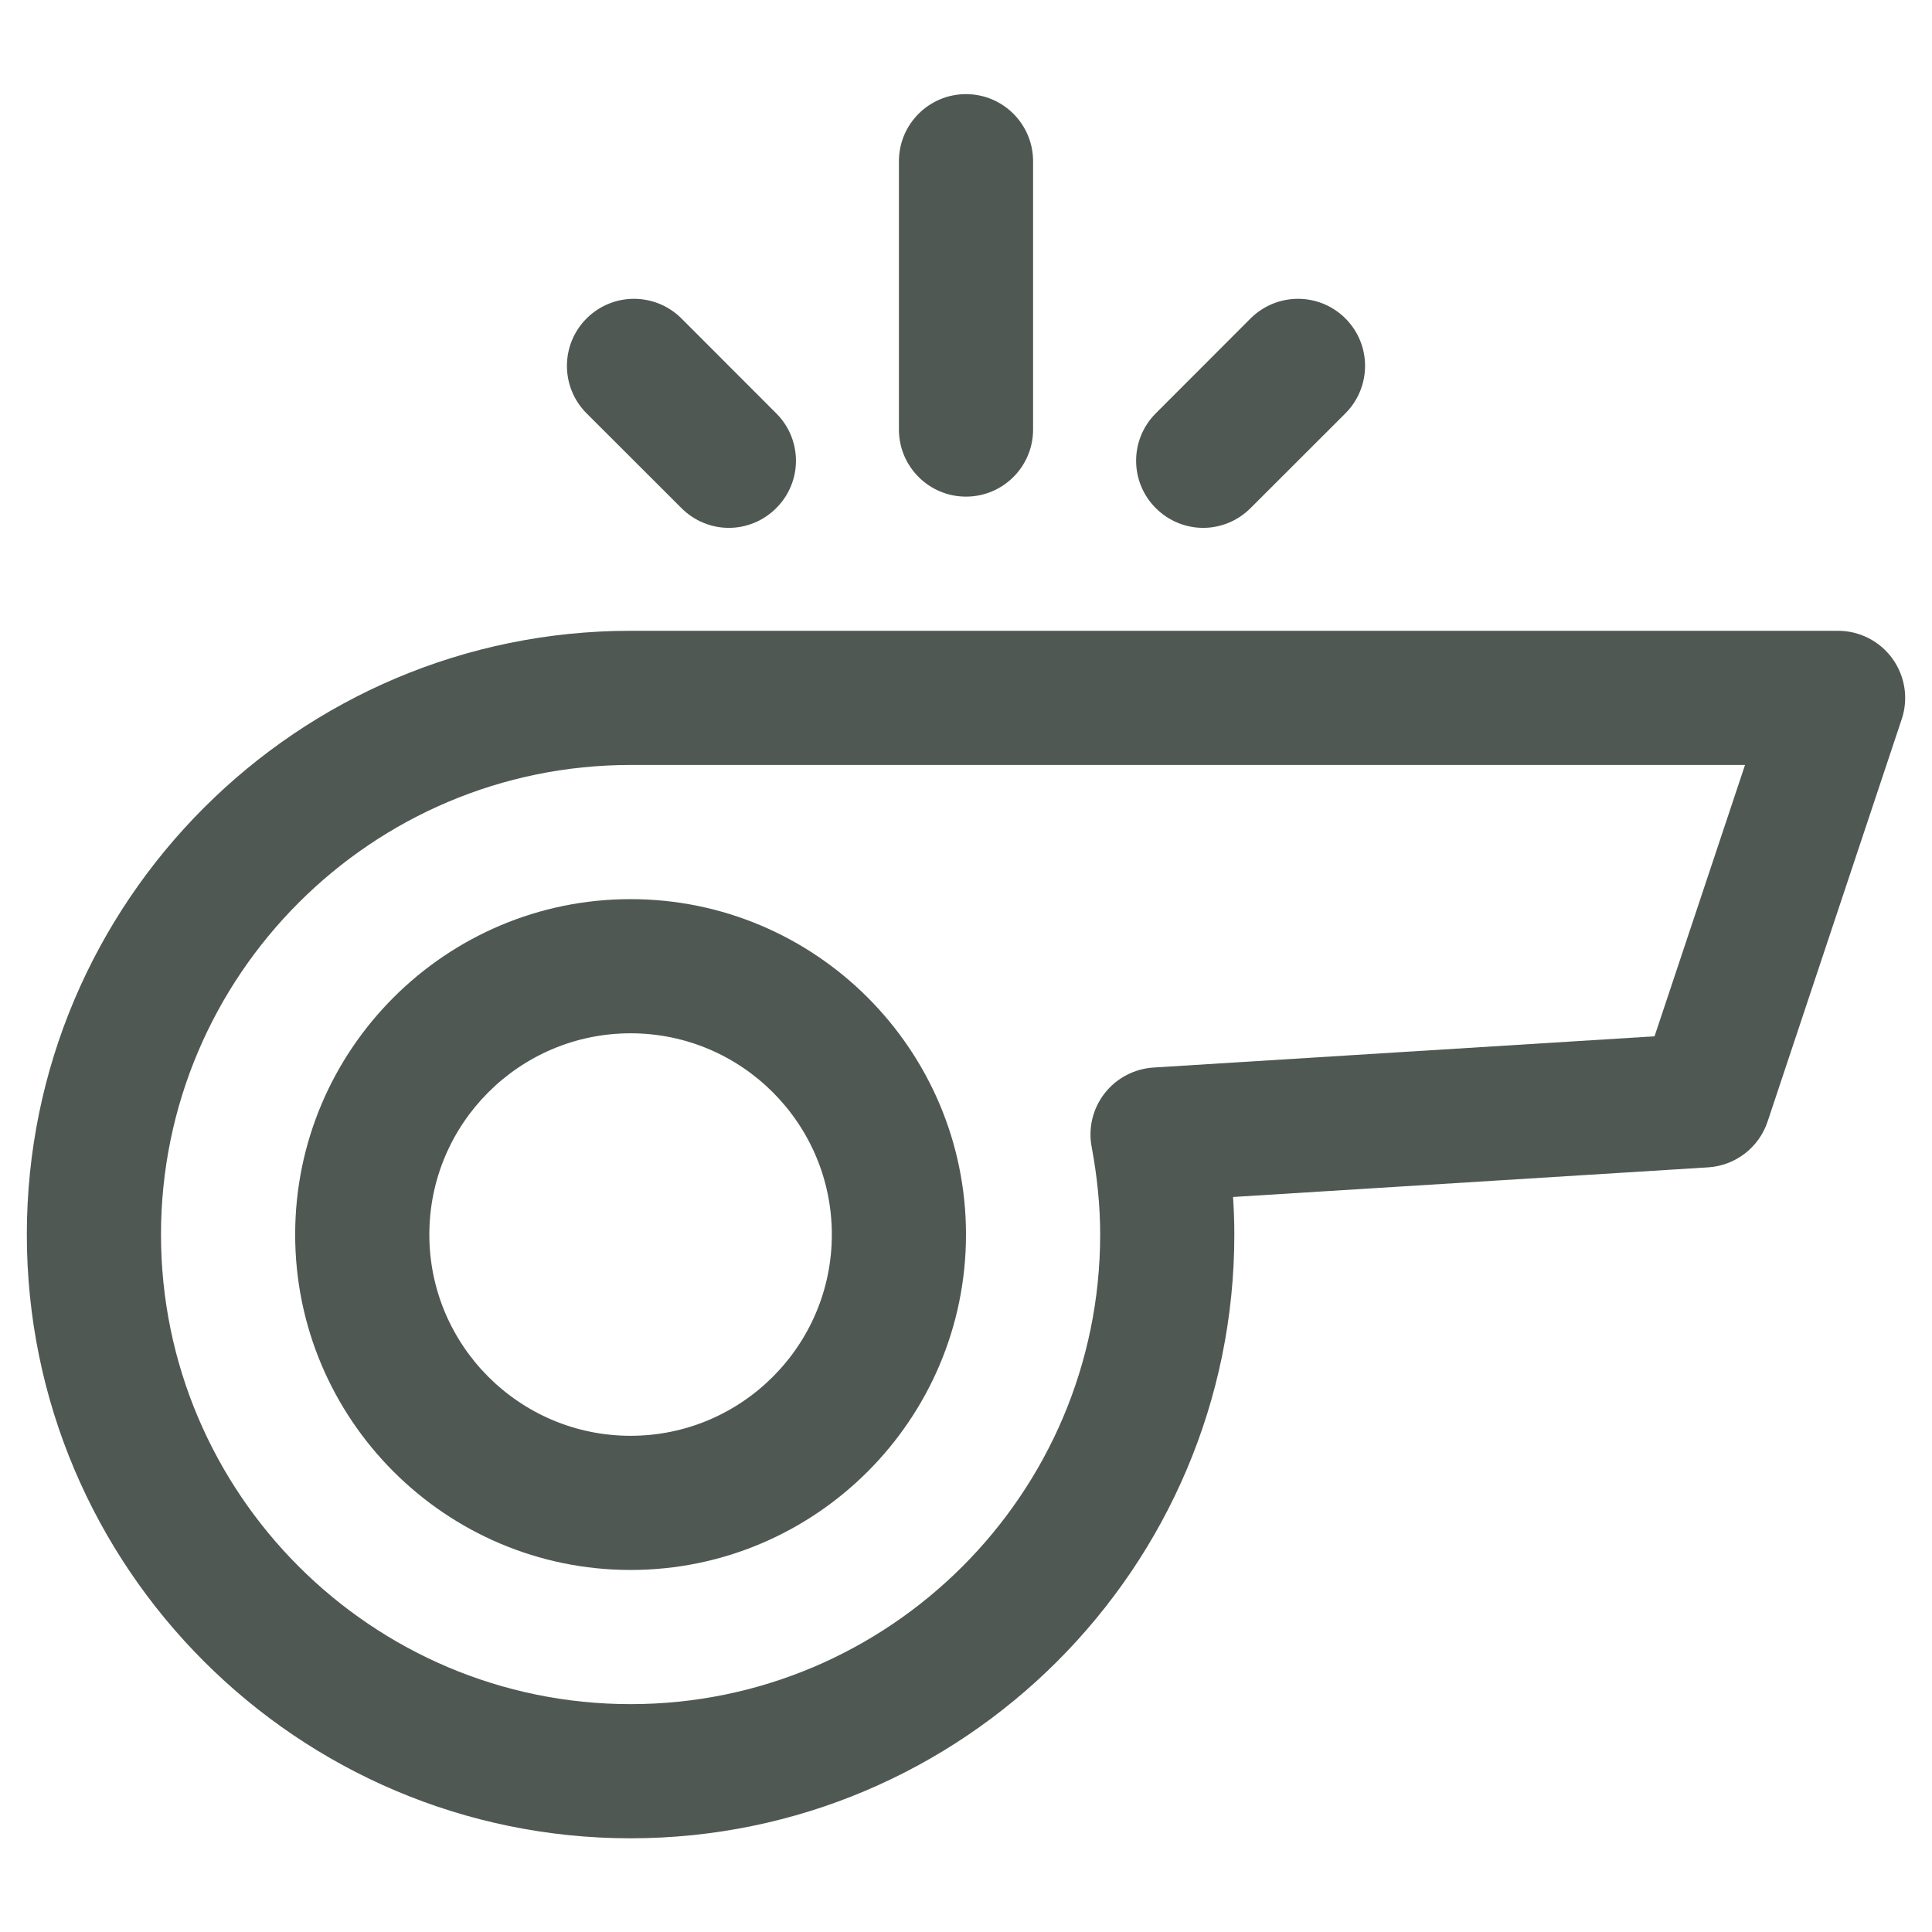 <svg width="18" height="18" viewBox="0 0 18 18" fill="none" xmlns="http://www.w3.org/2000/svg">
<path d="M5.875 17.127C2.773 17.127 0.25 14.604 0.25 11.502C0.25 8.401 2.773 5.877 5.875 5.877H17.125C17.326 5.877 17.514 5.974 17.632 6.137C17.749 6.3 17.782 6.509 17.718 6.7L16.468 10.45C16.387 10.692 16.168 10.86 15.914 10.876L11.488 11.152C11.496 11.27 11.5 11.387 11.5 11.502C11.5 14.604 8.977 17.127 5.875 17.127ZM5.875 7.127C3.463 7.127 1.5 9.09 1.5 11.502C1.5 13.915 3.463 15.877 5.875 15.877C8.287 15.877 10.25 13.915 10.25 11.502C10.25 11.239 10.223 10.964 10.171 10.687C10.137 10.51 10.181 10.329 10.291 10.187C10.401 10.045 10.567 9.958 10.746 9.946L15.415 9.655L16.258 7.127H5.875Z" fill="#505854"/>
<path d="M5.875 14.627C4.152 14.627 2.75 13.225 2.75 11.502C2.75 9.779 4.152 8.377 5.875 8.377C7.598 8.377 9 9.779 9 11.502C9 13.225 7.598 14.627 5.875 14.627ZM5.875 9.627C4.841 9.627 4 10.468 4 11.502C4 12.536 4.841 13.377 5.875 13.377C6.909 13.377 7.75 12.536 7.75 11.502C7.75 10.468 6.909 9.627 5.875 9.627Z" fill="#505854"/>
<path d="M9 4.627C8.655 4.627 8.375 4.347 8.375 4.002V1.502C8.375 1.157 8.655 0.877 9 0.877C9.345 0.877 9.625 1.157 9.625 1.502V4.002C9.625 4.347 9.345 4.627 9 4.627Z" fill="#505854"/>
<path d="M6.79 4.918C6.631 4.918 6.471 4.856 6.349 4.734L5.465 3.851C5.221 3.607 5.221 3.211 5.465 2.967C5.709 2.723 6.104 2.723 6.349 2.967L7.232 3.851C7.477 4.095 7.477 4.49 7.232 4.734C7.11 4.856 6.95 4.918 6.79 4.918Z" fill="#505854"/>
<path d="M11.21 4.918C11.05 4.918 10.89 4.856 10.768 4.734C10.524 4.49 10.524 4.095 10.768 3.851L11.651 2.967C11.896 2.723 12.291 2.723 12.535 2.967C12.779 3.211 12.779 3.606 12.535 3.851L11.651 4.734C11.529 4.856 11.369 4.918 11.21 4.918Z" fill="#505854"/>
</svg>
